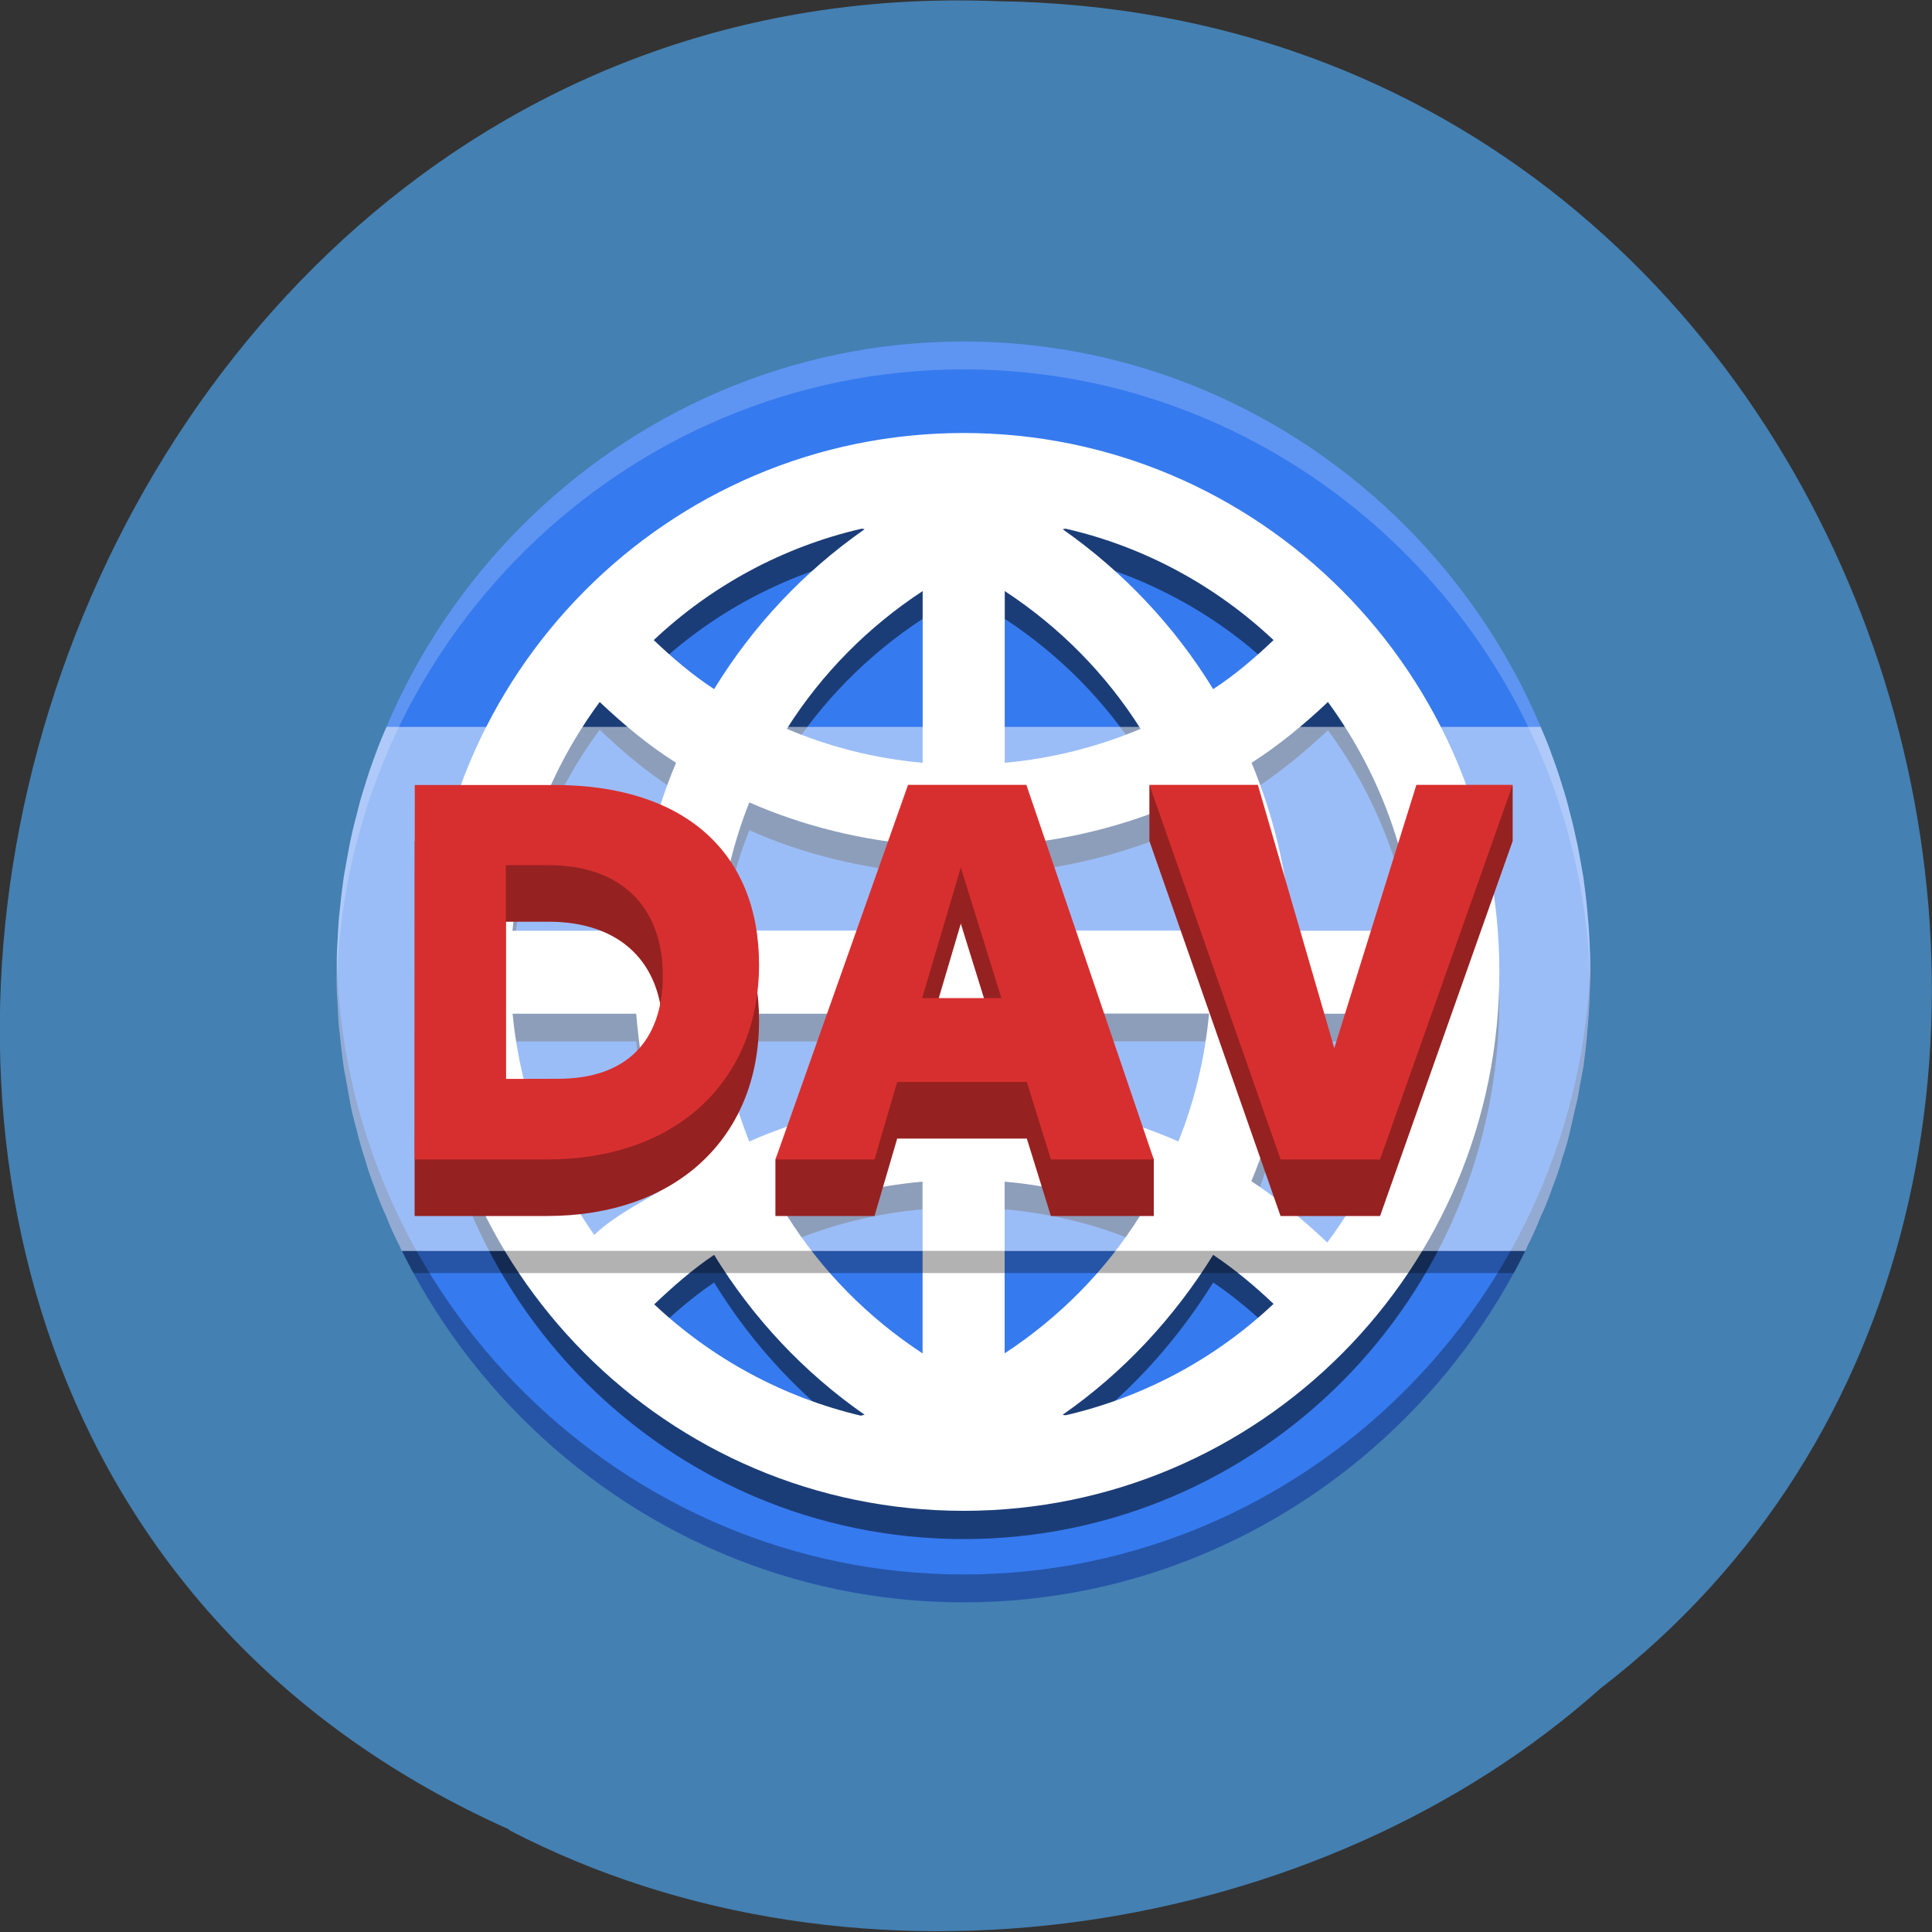 <svg xmlns="http://www.w3.org/2000/svg" xmlns:xlink="http://www.w3.org/1999/xlink" viewBox="0 0 16 16"><rect x="0" y="0" width="16" height="16" fill="#333333" stroke="none"/><defs><g id="3" clip-path="url(#2)"><path d="m 3.434 10.07 h 1.098 c 1.059 0 1.754 -0.641 1.754 -1.617 c 0 -0.934 -0.629 -1.488 -1.695 -1.488 h -1.156 m 0.754 2.438 v -1.77 h 0.355 c 0.594 0 0.945 0.34 0.945 0.91 c 0 0.555 -0.309 0.859 -0.867 0.859"/><path d="m 6.422 10.07 h 0.82 l 0.188 -0.641 h 1.074 l 0.199 0.641 h 0.852 v -0.465 l -1.055 -2.641 h -0.98 l -1.098 2.641 m 1.215 -0.875 l 0.32 -1.082 l 0.336 1.082"/><path d="m 10.605 10.07 h 0.824 l 1.098 -3.105 v -0.461 l -0.797 0.461 l -0.68 2.184 l -0.633 -2.184 l -0.898 -0.461 v 0.461"/></g><clipPath id="2"><path d="M 0,0 H16 V16 H0 z"/></clipPath><filter id="0" filterUnits="objectBoundingBox" x="0" y="0" width="16" height="16"><feColorMatrix type="matrix" in="SourceGraphic" values="0 0 0 0 1 0 0 0 0 1 0 0 0 0 1 0 0 0 1 0"/></filter><mask id="1"><g filter="url(#0)"><path fill-opacity="0.302" d="M 0,0 H16 V16 H0 z"/></g></mask></defs><path d="m 4.215 15.15 c -7.559 -3.375 -4.188 -15.469 4.047 -15.14 c 7.484 0.102 10.32 9.879 4.992 13.973 c -2.305 2.059 -6.125 2.688 -9.04 1.172" fill="#4581b3" fill-opacity="0.996"/><path d="m 7.98 2.828 c -2.855 0 -5.191 2.352 -5.191 5.223 c 0 2.867 2.336 5.219 5.191 5.219 c 2.852 0 5.191 -2.352 5.191 -5.219 c 0 -2.871 -2.34 -5.223 -5.191 -5.223" fill="#367aef"/><path d="m 7.98 3.816 c -2.453 0 -4.438 2 -4.438 4.465 c 0 2.465 1.984 4.465 4.438 4.465 c 2.453 0 4.437 -2 4.437 -4.465 c 0 -2.465 -1.988 -4.465 -4.437 -4.465 m 0.848 0.793 c 0.645 0.152 1.238 0.469 1.719 0.926 c -0.156 0.145 -0.32 0.285 -0.5 0.406 c -0.32 -0.523 -0.746 -0.977 -1.246 -1.328 c 0.012 0 0.02 0 0.027 -0.004 m -1.695 0 c 0.008 0.004 0.016 0.004 0.027 0.004 c -0.504 0.352 -0.926 0.805 -1.246 1.328 c -0.18 -0.121 -0.344 -0.262 -0.5 -0.406 c 0.48 -0.457 1.074 -0.773 1.719 -0.926 m 0.508 0.516 v 1.422 c -0.398 -0.035 -0.777 -0.129 -1.125 -0.281 c 0.289 -0.457 0.672 -0.844 1.125 -1.141 m 0.68 0 c 0.453 0.297 0.836 0.684 1.125 1.141 c -0.352 0.152 -0.73 0.246 -1.125 0.281 m -3.355 -0.504 c 0.195 0.188 0.402 0.359 0.633 0.508 c -0.184 0.43 -0.293 0.898 -0.332 1.387 h -1.023 c 0.063 -0.684 0.313 -1.34 0.723 -1.895 m 6.03 0.004 c 0.406 0.551 0.656 1.207 0.723 1.891 h -1.023 c -0.039 -0.488 -0.152 -0.957 -0.332 -1.387 c 0.227 -0.148 0.438 -0.32 0.633 -0.504 m -4.793 0.828 c 0.445 0.199 0.93 0.316 1.438 0.359 v 0.703 h -1.691 c 0.035 -0.371 0.121 -0.727 0.254 -1.063 m 3.555 0 c 0.133 0.336 0.219 0.691 0.254 1.063 h -1.691 v -0.703 c 0.508 -0.043 0.992 -0.164 1.438 -0.359 m -5.516 1.75 h 1.023 c 0.039 0.488 0.148 0.957 0.332 1.391 c -0.219 0.141 -0.492 0.262 -0.68 0.441 c -0.379 -0.539 -0.613 -1.172 -0.676 -1.832 m 1.707 0 h 1.691 v 0.703 c -0.508 0.043 -0.992 0.164 -1.438 0.359 c -0.133 -0.336 -0.219 -0.691 -0.254 -1.063 m 2.371 0 h 1.691 c -0.035 0.371 -0.121 0.727 -0.254 1.063 c -0.445 -0.195 -0.93 -0.316 -1.438 -0.359 m 2.375 -0.703 h 1.023 c -0.066 0.688 -0.316 1.344 -0.727 1.898 c -0.195 -0.184 -0.402 -0.363 -0.629 -0.508 c 0.18 -0.434 0.293 -0.902 0.332 -1.391 m -3.055 1.391 v 1.422 c -0.453 -0.297 -0.836 -0.684 -1.125 -1.141 c 0.352 -0.148 0.727 -0.246 1.125 -0.281 m 0.68 0 c 0.398 0.035 0.773 0.129 1.125 0.281 c -0.289 0.457 -0.672 0.844 -1.125 1.141 m -2.406 -0.816 c 0.32 0.523 0.746 0.977 1.246 1.328 c -0.012 0 -0.02 0 -0.031 0.004 c -0.641 -0.148 -1.23 -0.469 -1.711 -0.922 c 0.156 -0.148 0.316 -0.289 0.496 -0.41 m 4.133 0 c 0.18 0.121 0.344 0.262 0.5 0.41 c -0.484 0.453 -1.078 0.77 -1.719 0.922 c -0.008 -0.004 -0.02 -0.004 -0.027 -0.004 c 0.5 -0.352 0.922 -0.805 1.246 -1.328" fill-opacity="0.502"/><path d="m 7.98 3.586 c -2.453 0 -4.438 2 -4.438 4.465 c 0 2.465 1.984 4.461 4.438 4.461 c 2.453 0 4.437 -1.996 4.437 -4.461 c 0 -2.469 -1.988 -4.465 -4.437 -4.465 m 0.848 0.793 c 0.645 0.148 1.238 0.469 1.719 0.922 c -0.156 0.148 -0.32 0.289 -0.5 0.406 c -0.32 -0.523 -0.746 -0.973 -1.246 -1.324 c 0.012 -0.004 0.02 -0.004 0.027 -0.004 m -1.695 0 c 0.008 0 0.016 0 0.027 0.004 c -0.504 0.352 -0.926 0.801 -1.246 1.324 c -0.18 -0.117 -0.344 -0.258 -0.5 -0.406 c 0.48 -0.453 1.074 -0.773 1.719 -0.922 m 0.508 0.516 v 1.422 c -0.398 -0.035 -0.777 -0.133 -1.125 -0.281 c 0.289 -0.457 0.672 -0.844 1.125 -1.141 m 0.68 0 c 0.453 0.297 0.836 0.684 1.125 1.141 c -0.352 0.148 -0.73 0.246 -1.125 0.281 m -3.355 -0.504 c 0.195 0.184 0.402 0.359 0.633 0.504 c -0.184 0.434 -0.293 0.902 -0.332 1.391 h -1.023 c 0.063 -0.688 0.313 -1.34 0.723 -1.895 m 6.03 0 c 0.406 0.555 0.656 1.207 0.723 1.895 h -1.023 c -0.039 -0.488 -0.152 -0.957 -0.332 -1.391 c 0.227 -0.145 0.438 -0.32 0.633 -0.504 m -4.793 0.832 c 0.445 0.195 0.93 0.316 1.438 0.355 v 0.707 h -1.691 c 0.035 -0.371 0.121 -0.73 0.254 -1.063 m 3.555 0 c 0.133 0.332 0.219 0.688 0.254 1.063 h -1.691 v -0.707 c 0.508 -0.039 0.992 -0.16 1.438 -0.355 m -5.516 1.75 h 1.023 c 0.039 0.488 0.148 0.957 0.332 1.387 c -0.219 0.141 -0.492 0.266 -0.68 0.445 c -0.379 -0.543 -0.613 -1.176 -0.676 -1.832 m 1.707 0 h 1.691 v 0.703 c -0.508 0.039 -0.992 0.16 -1.438 0.355 c -0.133 -0.332 -0.219 -0.688 -0.254 -1.059 m 2.371 0 h 1.691 c -0.035 0.371 -0.121 0.727 -0.254 1.059 c -0.445 -0.195 -0.93 -0.316 -1.438 -0.355 m 2.375 -0.703 h 1.023 c -0.066 0.688 -0.316 1.344 -0.727 1.895 c -0.195 -0.184 -0.402 -0.359 -0.629 -0.508 c 0.18 -0.43 0.293 -0.898 0.332 -1.387 m -3.055 1.391 v 1.422 c -0.453 -0.297 -0.836 -0.684 -1.125 -1.145 c 0.352 -0.148 0.727 -0.242 1.125 -0.277 m 0.68 0 c 0.398 0.035 0.773 0.129 1.125 0.277 c -0.289 0.461 -0.672 0.848 -1.125 1.145 m -2.406 -0.816 c 0.32 0.523 0.746 0.977 1.246 1.324 c -0.012 0.004 -0.02 0.004 -0.031 0.008 c -0.641 -0.152 -1.23 -0.469 -1.711 -0.922 c 0.156 -0.148 0.316 -0.289 0.496 -0.41 m 4.133 0 c 0.18 0.121 0.344 0.258 0.5 0.406 c -0.484 0.457 -1.078 0.773 -1.719 0.922 c -0.008 0 -0.02 0 -0.027 -0.004 c 0.5 -0.348 0.922 -0.801 1.246 -1.324" fill="#fff"/><path d="m 2.789 7.934 c 0 0.039 0 0.078 0 0.117 c 0 2.867 2.336 5.219 5.191 5.219 c 2.855 0 5.191 -2.352 5.191 -5.219 c 0 -0.039 0 -0.078 0 -0.117 c -0.063 2.816 -2.375 5.105 -5.191 5.105 c -2.816 0 -5.129 -2.289 -5.191 -5.105" fill-opacity="0.302"/><g fill="#fff"><path d="m 7.98 2.828 c -2.855 0 -5.191 2.352 -5.191 5.223 c 0 0.039 0 0.074 0 0.113 c 0.063 -2.816 2.375 -5.105 5.191 -5.105 c 2.816 0 5.129 2.289 5.191 5.105 c 0 -0.039 0 -0.074 0 -0.113 c 0 -2.871 -2.336 -5.223 -5.191 -5.223" fill-opacity="0.2"/><path d="m 3.199 6.02 c 0 0 0 0 0 0.004 c -0.035 0.078 -0.066 0.156 -0.094 0.234 c -0.031 0.082 -0.059 0.164 -0.082 0.242 c -0.027 0.082 -0.051 0.164 -0.07 0.25 c -0.023 0.082 -0.043 0.168 -0.059 0.25 c -0.016 0.086 -0.031 0.172 -0.047 0.258 c -0.012 0.086 -0.023 0.172 -0.031 0.262 c -0.012 0.086 -0.016 0.172 -0.02 0.262 c -0.008 0.09 -0.008 0.18 -0.008 0.27 c 0 0.09 0 0.176 0.008 0.266 c 0.004 0.09 0.008 0.176 0.02 0.266 c 0.008 0.086 0.02 0.172 0.031 0.258 c 0.016 0.086 0.031 0.172 0.047 0.258 c 0.016 0.086 0.035 0.168 0.059 0.254 c 0.02 0.082 0.043 0.164 0.07 0.246 c 0.023 0.082 0.051 0.16 0.082 0.242 c 0.027 0.078 0.059 0.156 0.094 0.234 c 0.031 0.078 0.066 0.156 0.105 0.234 c 0.008 0.016 0.016 0.031 0.023 0.051 h 9.305 c 0.008 -0.02 0.016 -0.035 0.023 -0.051 c 0.039 -0.078 0.074 -0.156 0.105 -0.234 c 0.035 -0.074 0.066 -0.156 0.094 -0.234 c 0.031 -0.082 0.059 -0.16 0.082 -0.242 c 0.027 -0.082 0.051 -0.164 0.07 -0.246 c 0.02 -0.086 0.039 -0.168 0.059 -0.254 c 0.016 -0.086 0.031 -0.172 0.047 -0.258 c 0.012 -0.086 0.023 -0.172 0.031 -0.258 c 0.008 -0.09 0.016 -0.176 0.02 -0.266 c 0.004 -0.09 0.008 -0.176 0.008 -0.266 c 0 -0.09 -0.004 -0.18 -0.008 -0.27 c -0.004 -0.09 -0.012 -0.176 -0.02 -0.262 c -0.008 -0.09 -0.02 -0.176 -0.031 -0.262 c -0.016 -0.086 -0.031 -0.172 -0.047 -0.258 c -0.02 -0.082 -0.035 -0.168 -0.059 -0.25 c -0.02 -0.086 -0.043 -0.168 -0.07 -0.25 c -0.023 -0.078 -0.051 -0.16 -0.082 -0.242 c -0.027 -0.078 -0.059 -0.156 -0.094 -0.234 c 0 -0.004 0 -0.004 0 -0.004" fill-opacity="0.502"/></g><g fill="#d72f2f"><path d="m 3.434 10.07 h 1.098 c 1.059 0 1.754 -0.641 1.754 -1.617 c 0 -0.934 -0.629 -1.488 -1.695 -1.488 h -1.156 m 0.754 2.438 v -1.77 h 0.355 c 0.594 0 0.945 0.34 0.945 0.91 c 0 0.555 -0.309 0.859 -0.867 0.859"/><path d="m 6.422 10.07 h 0.82 l 0.188 -0.641 h 1.074 l 0.199 0.641 h 0.852 v -0.465 l -1.055 -2.641 h -0.98 l -1.098 2.641 m 1.215 -0.875 l 0.32 -1.082 l 0.336 1.082"/><path d="m 10.605 10.07 h 0.824 l 1.098 -3.105 v -0.461 l -0.797 0.461 l -0.68 2.184 l -0.633 -2.184 l -0.898 -0.461 v 0.461"/></g><use xlink:href="#3" mask="url(#1)"/><g fill="#d72f2f"><path d="m 3.434 9.602 h 1.098 c 1.059 0 1.754 -0.641 1.754 -1.613 c 0 -0.938 -0.629 -1.488 -1.695 -1.488 h -1.156 m 0.754 2.434 v -1.77 h 0.355 c 0.594 0 0.945 0.34 0.945 0.914 c 0 0.551 -0.309 0.855 -0.867 0.855"/><path d="m 6.422 9.602 h 0.82 l 0.188 -0.641 h 1.074 l 0.199 0.641 h 0.852 l -1.055 -3.102 h -0.98 m 0.117 1.766 l 0.32 -1.082 l 0.336 1.082"/><path d="m 10.605 9.602 h 0.824 l 1.098 -3.102 h -0.797 l -0.68 2.18 l -0.633 -2.18 h -0.898"/></g><path d="m 3.328 10.359 c 0.031 0.059 0.059 0.117 0.09 0.172 c 0.004 0.004 0.004 0.008 0.008 0.012 h 9.109 c 0.004 -0.004 0.004 -0.008 0.008 -0.012 c 0.031 -0.055 0.059 -0.113 0.09 -0.172" fill-opacity="0.302"/></svg>